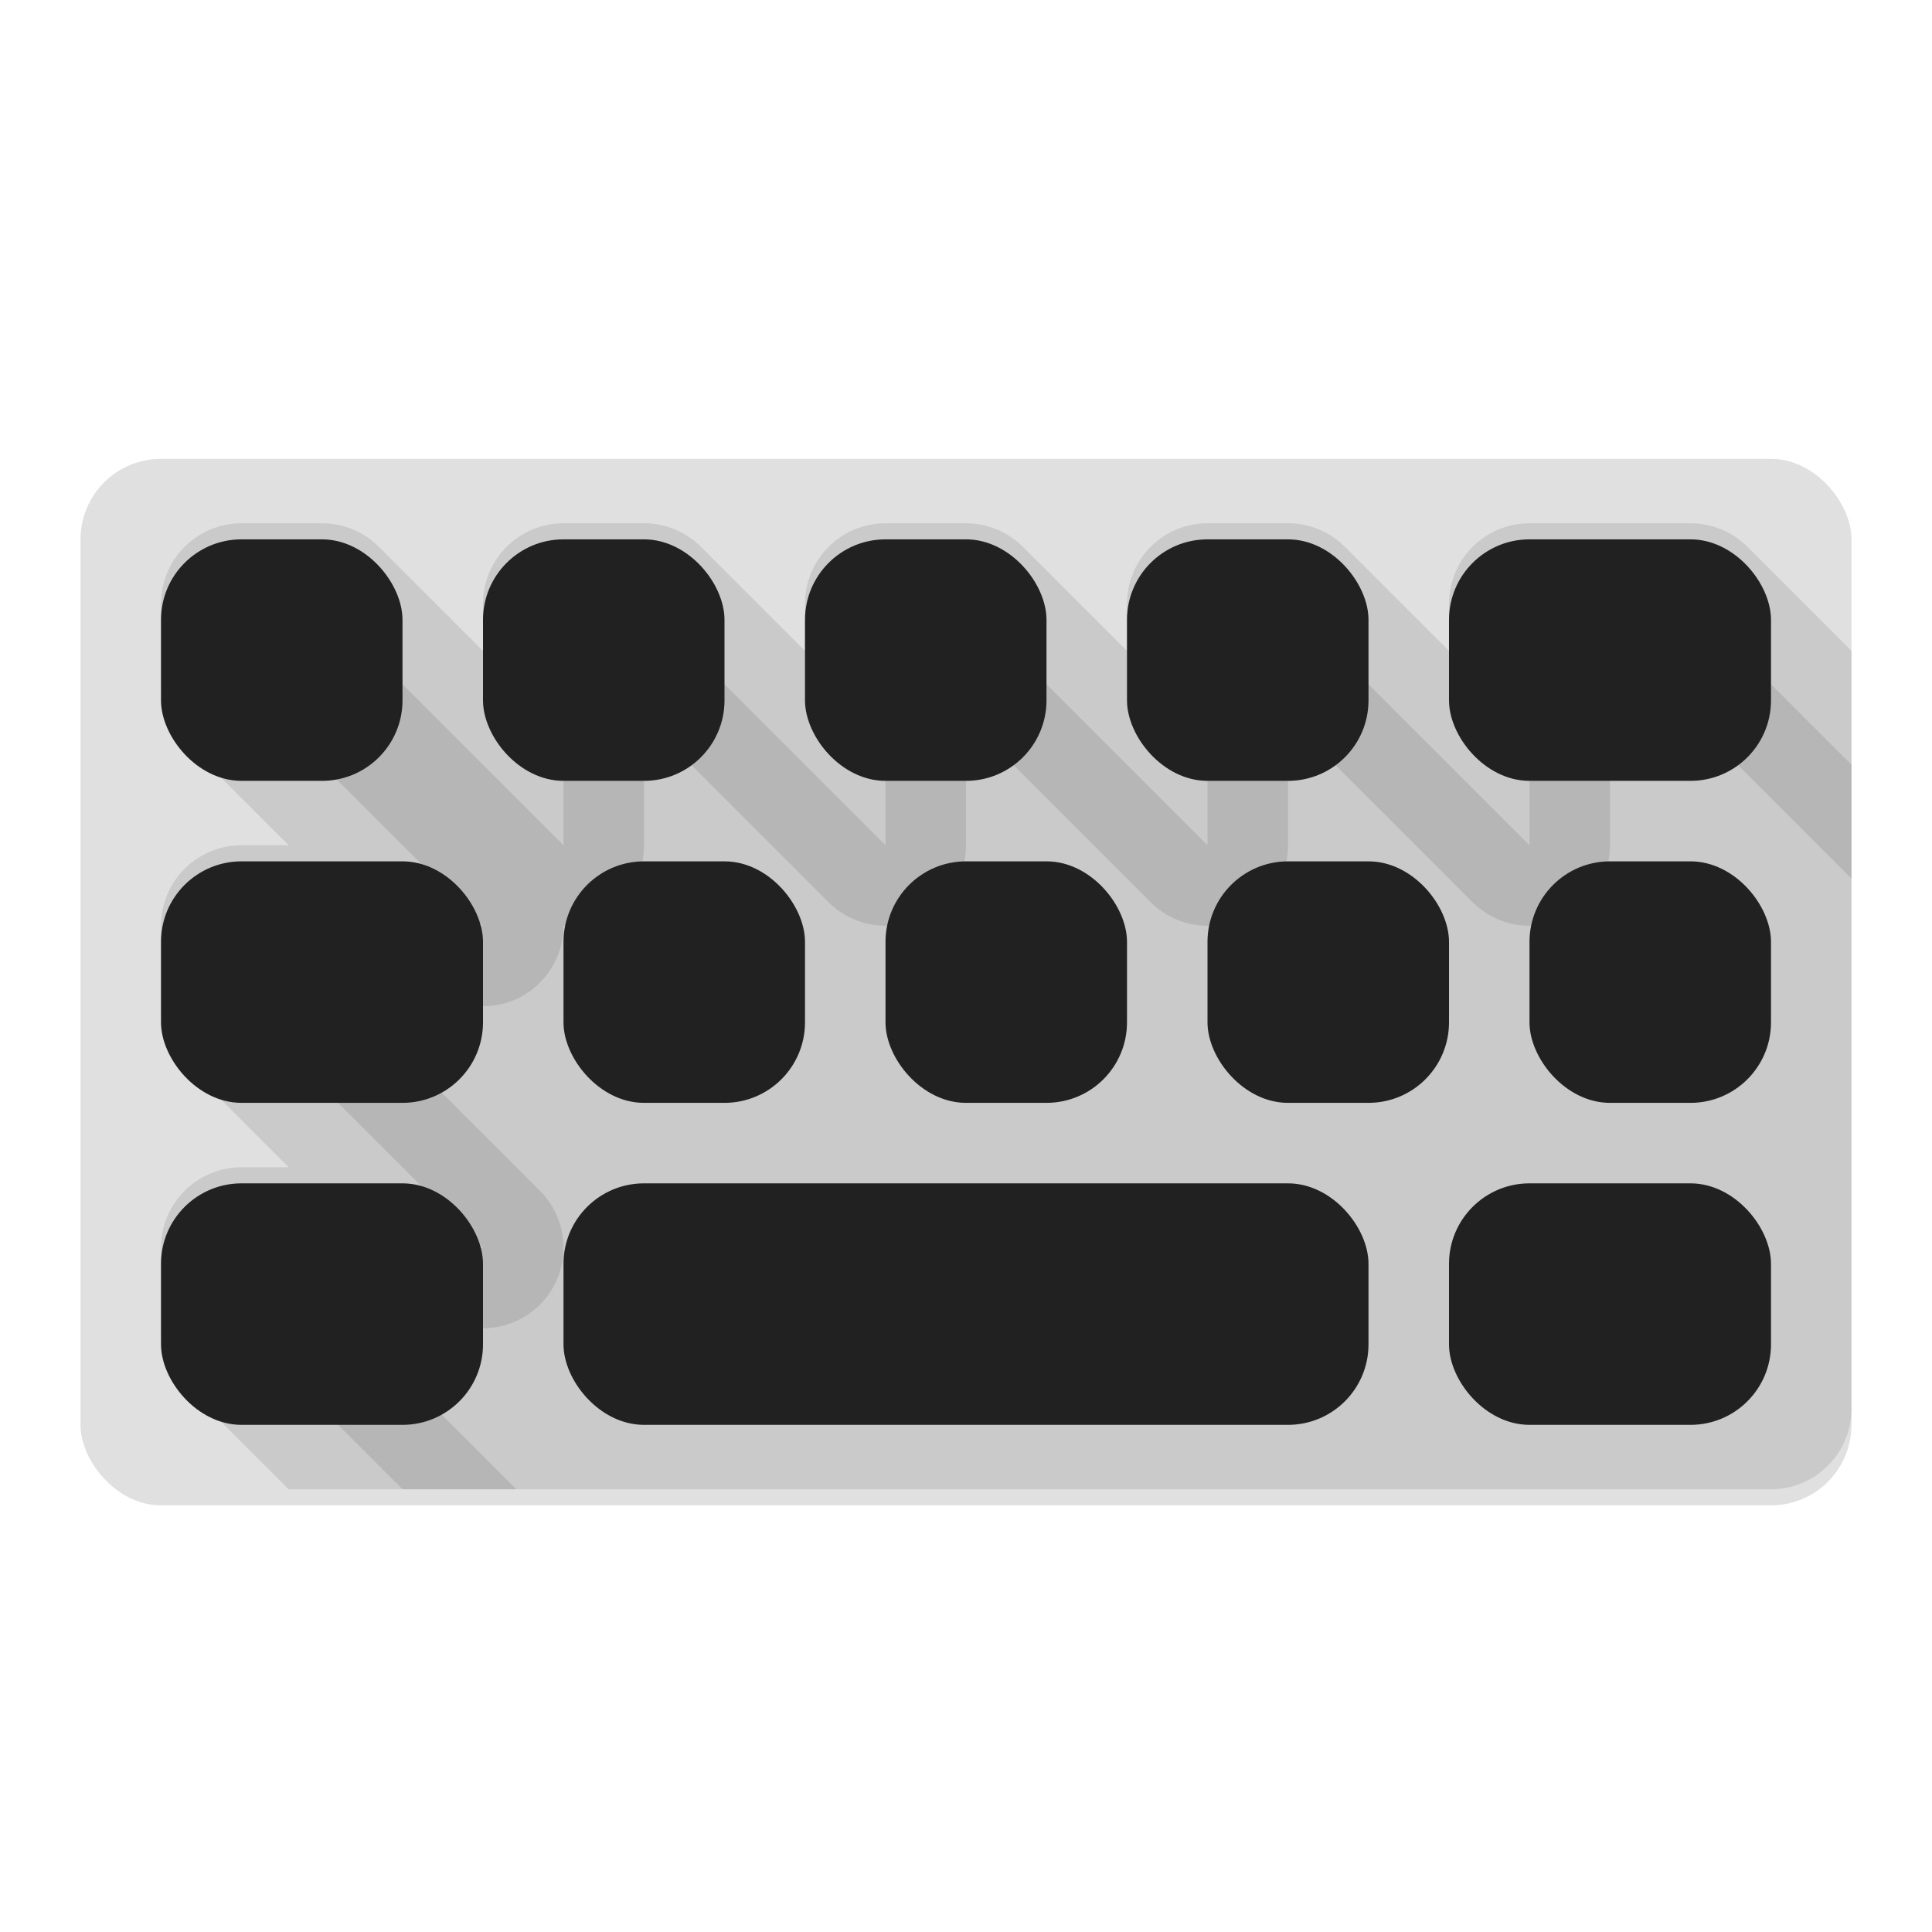 <svg xmlns="http://www.w3.org/2000/svg" width="48" height="48">
    <defs>
        <filter id="a" color-interpolation-filters="sRGB">
            <feFlood flood-opacity=".298" result="flood"/>
            <feComposite in="flood" in2="SourceGraphic" operator="in" result="composite1"/>
            <feGaussianBlur in="composite1" result="blur" stdDeviation=".8"/>
            <feOffset dy=".4" result="offset"/>
            <feComposite in="SourceGraphic" in2="offset" result="composite2"/>
        </filter>
        <filter id="c" color-interpolation-filters="sRGB">
            <feFlood flood-opacity=".298" result="flood"/>
            <feComposite in="flood" in2="SourceGraphic" operator="in" result="composite1"/>
            <feGaussianBlur in="composite1" result="blur" stdDeviation=".8"/>
            <feOffset dy=".4" result="offset"/>
            <feComposite in="SourceGraphic" in2="offset" result="composite2"/>
        </filter>
        <clipPath id="b">
            <rect width="44" height="26" x="2" y="-21" rx="2" ry="2" fill="#e0e0e0" fill-rule="evenodd"/>
        </clipPath>
    </defs>
    <g transform="translate(0 32)">
        <rect width="44" height="26" x="2" y="-21" rx="2" ry="2" fill="#e0e0e0" fill-rule="evenodd" filter="url(#a)"/>
        <path d="M6 1v-2h6L6-7v-2h6l-6-6v-2h2l6 6v-6h2l6 6v-6h2l6 6v-6h2l6 6v-6h4l6 6V7H12z" clip-path="url(#b)" opacity=".1" fill-rule="evenodd" stroke="#000" stroke-width="4" stroke-linecap="round" stroke-linejoin="round"/>
        <g filter="url(#c)" fill="#212121">
            <rect width="6" height="6" x="4" y="-19" rx="2" ry="2"/>
            <rect width="8" height="6" x="4" y="-11" rx="2" ry="2"/>
            <rect width="6" height="6" x="12" y="-19" rx="2" ry="2"/>
            <rect width="6" height="6" x="14" y="-11" rx="2" ry="2"/>
            <rect width="6" height="6" x="20" y="-19" rx="2" ry="2"/>
            <rect width="6" height="6" x="22" y="-11" rx="2" ry="2"/>
            <rect width="6" height="6" x="28" y="-19" rx="2" ry="2"/>
            <rect width="6" height="6" x="30" y="-11" rx="2" ry="2"/>
            <rect width="8" height="6" x="36" y="-19" rx="2" ry="2"/>
            <rect width="6" height="6" x="38" y="-11" rx="2" ry="2"/>
            <rect width="20" height="6" x="14" y="-3" rx="2" ry="2"/>
            <rect width="8" height="6" x="4" y="-3" rx="2" ry="2"/>
            <rect width="8" height="6" x="36" y="-3" rx="2" ry="2"/>
        </g>
    </g>
</svg>
